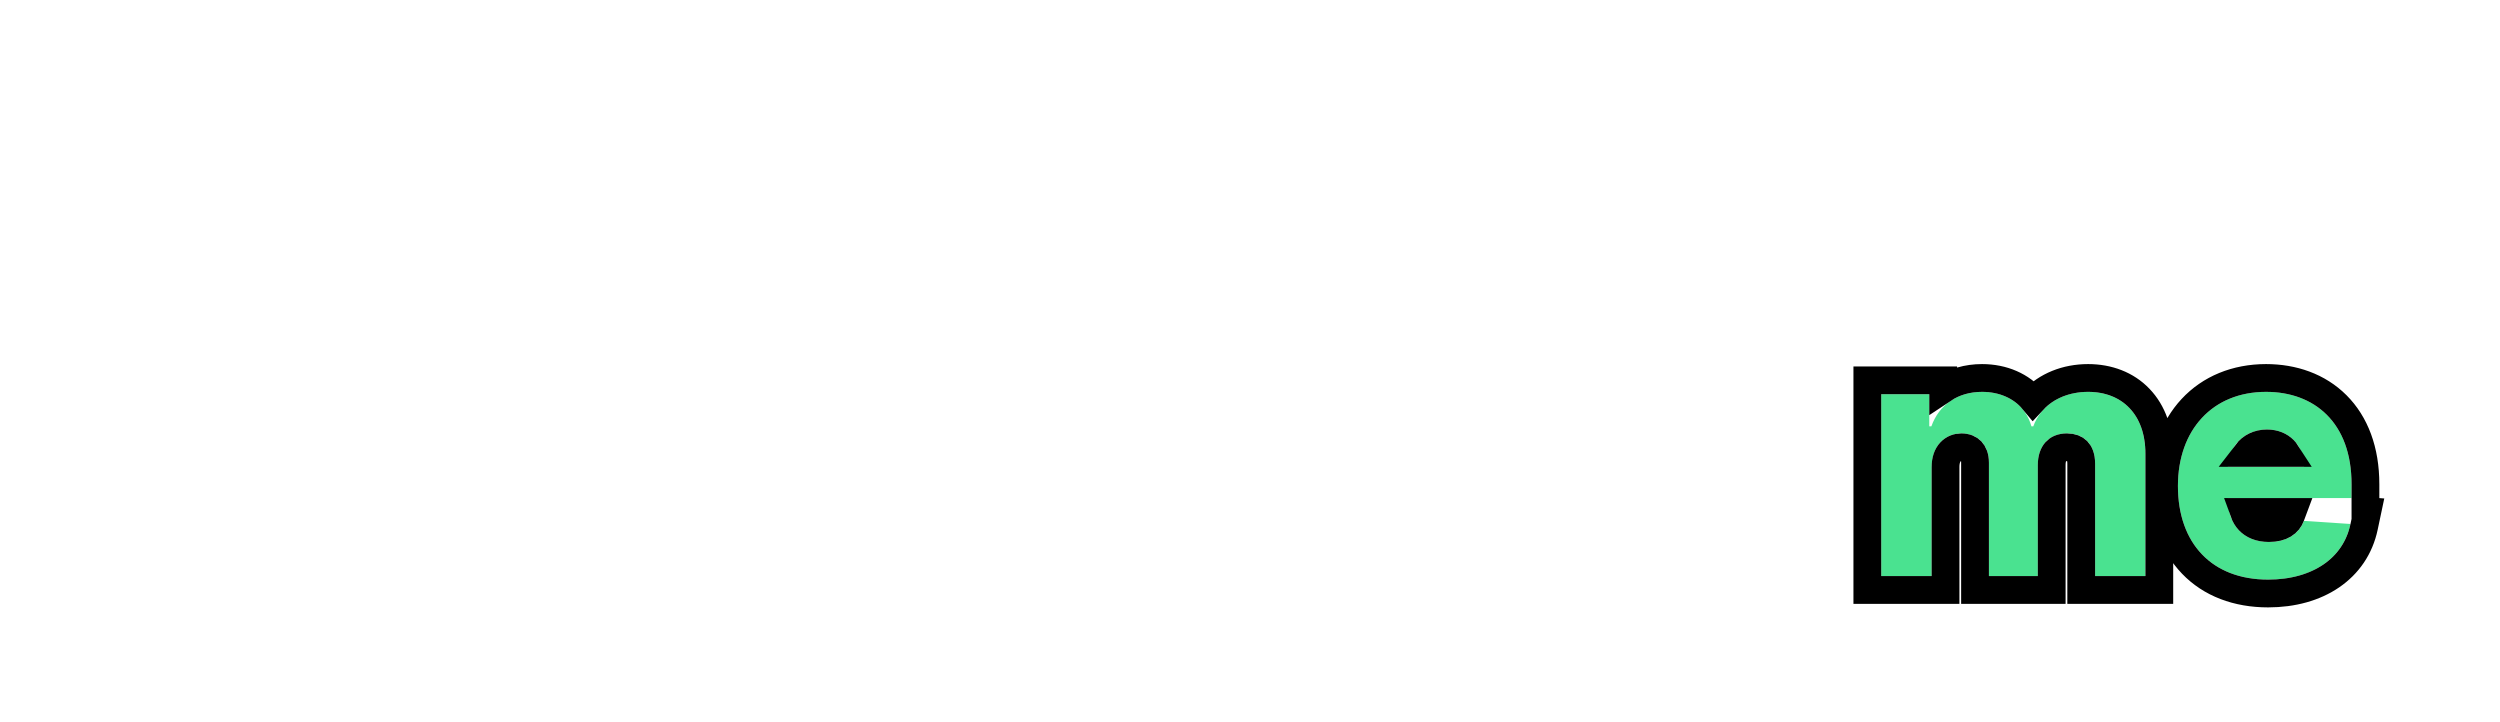 <svg width="90" height="26" viewBox="0 0 90 26" fill="none" xmlns="http://www.w3.org/2000/svg">
<path d="M15.734 9.174C14.837 9.921 14.389 10.96 14.511 12.008L14.49 11.99C14.616 13.223 14.078 14.44 13.02 15.315C11.963 16.19 10.492 16.635 9.002 16.531L9.023 16.548C7.218 16.409 5.502 17.221 4.732 18.579C3.961 19.936 5.219 20.486 6.501 21.546C7.783 22.605 8.815 23.949 10.455 23.31C12.095 22.672 13.075 21.251 12.906 19.758L12.928 19.775C12.802 18.542 13.34 17.326 14.397 16.451C15.455 15.575 16.925 15.131 18.416 15.235L18.394 15.217C20.377 15.365 22.223 14.364 22.851 12.801C23.479 11.237 22.01 10.57 20.315 9.705C18.619 8.841 17.143 8.007 15.737 9.174H15.734Z" fill="white"/>
<path d="M7.913 14.311C8.81 13.565 9.258 12.526 9.134 11.478L9.157 11.495C9.031 10.262 9.569 9.045 10.627 8.17C11.685 7.295 13.156 6.85 14.647 6.955L14.625 6.937C16.429 7.077 18.145 6.266 18.916 4.909C19.687 3.552 17.65 2.872 16.368 1.812C15.087 0.752 14.837 -0.461 13.197 0.177C11.557 0.815 10.576 2.235 10.745 3.728L10.724 3.71C10.85 4.943 10.313 6.16 9.255 7.035C8.197 7.91 6.727 8.355 5.236 8.251L5.257 8.268C3.274 8.121 1.867 8.471 1.239 10.035C0.611 11.598 1.239 12.008 2.884 12.995C4.579 13.859 6.51 15.479 7.915 14.311H7.913Z" fill="white"/>
<path d="M33.509 20.624C36.315 20.624 38.309 19.346 38.309 16.834V6.92H35.606V8.569H35.503C35.139 7.77 34.34 6.792 32.697 6.792C30.543 6.792 28.721 8.466 28.721 11.809C28.721 15.076 30.492 16.597 32.704 16.597C34.27 16.597 35.145 15.811 35.503 14.999H35.618V16.795C35.618 18.144 34.755 18.668 33.573 18.668C32.371 18.668 31.764 18.144 31.54 17.55L29.022 17.888C29.348 19.435 30.863 20.624 33.509 20.624ZM33.567 14.552C32.231 14.552 31.502 13.491 31.502 11.797C31.502 10.128 32.218 8.959 33.567 8.959C34.89 8.959 35.631 10.077 35.631 11.797C35.631 13.529 34.877 14.552 33.567 14.552Z" fill="white"/>
<path d="M42.157 20.42C44.184 20.42 45.258 19.384 45.814 17.799L49.63 6.932L46.747 6.92L44.695 14.13H44.593L42.56 6.92H39.697L43.219 17.019L43.059 17.434C42.701 18.355 42.017 18.4 41.058 18.106L40.444 20.138C40.834 20.305 41.467 20.42 42.157 20.42Z" fill="white"/>
<path d="M51.023 16.738H53.746V10.844C53.746 9.758 54.437 9.035 55.344 9.035C56.239 9.035 56.84 9.649 56.84 10.614V16.738H59.48V10.742C59.48 9.726 60.062 9.035 61.052 9.035C61.922 9.035 62.574 9.579 62.574 10.672V16.738H65.29V10.135C65.29 8.006 64.025 6.792 62.197 6.792C60.758 6.792 59.64 7.527 59.237 8.652H59.135C58.822 7.514 57.818 6.792 56.469 6.792C55.146 6.792 54.143 7.495 53.733 8.652H53.618V6.92H51.023V16.738Z" fill="white"/>
<g filter="url(#filter0_d_152_350)">
<path d="M67.724 16.738H69.539V12.809C69.539 12.085 69.999 11.603 70.604 11.603C71.201 11.603 71.601 12.012 71.601 12.655V16.738H73.361V12.741C73.361 12.063 73.749 11.603 74.41 11.603C74.989 11.603 75.424 11.965 75.424 12.694V16.738H77.235V12.336C77.235 10.917 76.391 10.107 75.172 10.107C74.214 10.107 73.468 10.597 73.199 11.347H73.131C72.922 10.589 72.253 10.107 71.354 10.107C70.472 10.107 69.803 10.576 69.53 11.347H69.454V10.192H67.724V16.738Z" fill="#4AE290"/>
<path d="M81.652 16.866C83.271 16.866 84.362 16.077 84.618 14.863L82.939 14.752C82.755 15.251 82.287 15.511 81.682 15.511C80.774 15.511 80.199 14.91 80.199 13.934V13.93H84.656V13.431C84.656 11.207 83.309 10.107 81.579 10.107C79.653 10.107 78.405 11.475 78.405 13.495C78.405 15.57 79.636 16.866 81.652 16.866ZM80.199 12.805C80.237 12.059 80.804 11.462 81.609 11.462C82.398 11.462 82.943 12.025 82.947 12.805H80.199Z" fill="#4AE290"/>
<path d="M67.224 16.738V17.238H67.724H69.539H70.039V16.738V12.809C70.039 12.312 70.322 12.103 70.604 12.103C70.784 12.103 70.897 12.162 70.965 12.233C71.035 12.307 71.101 12.438 71.101 12.655V16.738V17.238H71.601H73.361H73.861V16.738V12.741C73.861 12.495 73.931 12.339 74.01 12.252C74.082 12.171 74.202 12.103 74.41 12.103C74.595 12.103 74.711 12.159 74.78 12.228C74.847 12.296 74.924 12.43 74.924 12.694V16.738V17.238H75.424H77.235H77.735V16.738V12.336C77.735 11.527 77.493 10.836 77.022 10.344C76.55 9.85 75.895 9.607 75.172 9.607C74.38 9.607 73.671 9.896 73.196 10.408C72.77 9.896 72.11 9.607 71.354 9.607C70.823 9.607 70.345 9.749 69.954 10.01V9.692H69.454H67.724H67.224V10.192V16.738ZM85.107 14.966L85.226 14.402L85.156 14.397V13.93V13.431C85.156 12.216 84.786 11.247 84.12 10.581C83.456 9.917 82.55 9.607 81.579 9.607C80.492 9.607 79.561 9.996 78.904 10.703C78.25 11.406 77.905 12.382 77.905 13.495C77.905 14.631 78.243 15.608 78.912 16.305C79.582 17.004 80.534 17.366 81.652 17.366C83.436 17.366 84.789 16.475 85.107 14.966ZM82.525 14.43L82.469 14.58C82.379 14.826 82.142 15.011 81.682 15.011C81.342 15.011 81.111 14.901 80.963 14.745C80.888 14.666 80.823 14.562 80.776 14.43H82.525ZM82.307 12.305H80.883C81.044 12.094 81.298 11.962 81.609 11.962C81.88 11.962 82.082 12.057 82.217 12.193C82.25 12.226 82.28 12.263 82.307 12.305Z" stroke="black"/>
</g>
<defs>
<filter id="filter0_d_152_350" x="62.724" y="9.107" width="27.11" height="16.759" filterUnits="userSpaceOnUse" color-interpolation-filters="sRGB">
<feFlood flood-opacity="0" result="BackgroundImageFix"/>
<feColorMatrix in="SourceAlpha" type="matrix" values="0 0 0 0 0 0 0 0 0 0 0 0 0 0 0 0 0 0 127 0" result="hardAlpha"/>
<feOffset dy="4"/>
<feGaussianBlur stdDeviation="2"/>
<feComposite in2="hardAlpha" operator="out"/>
<feColorMatrix type="matrix" values="0 0 0 0 0 0 0 0 0 0 0 0 0 0 0 0 0 0 0.25 0"/>
<feBlend mode="normal" in2="BackgroundImageFix" result="effect1_dropShadow_152_350"/>
<feBlend mode="normal" in="SourceGraphic" in2="effect1_dropShadow_152_350" result="shape"/>
</filter>
</defs>
</svg>
